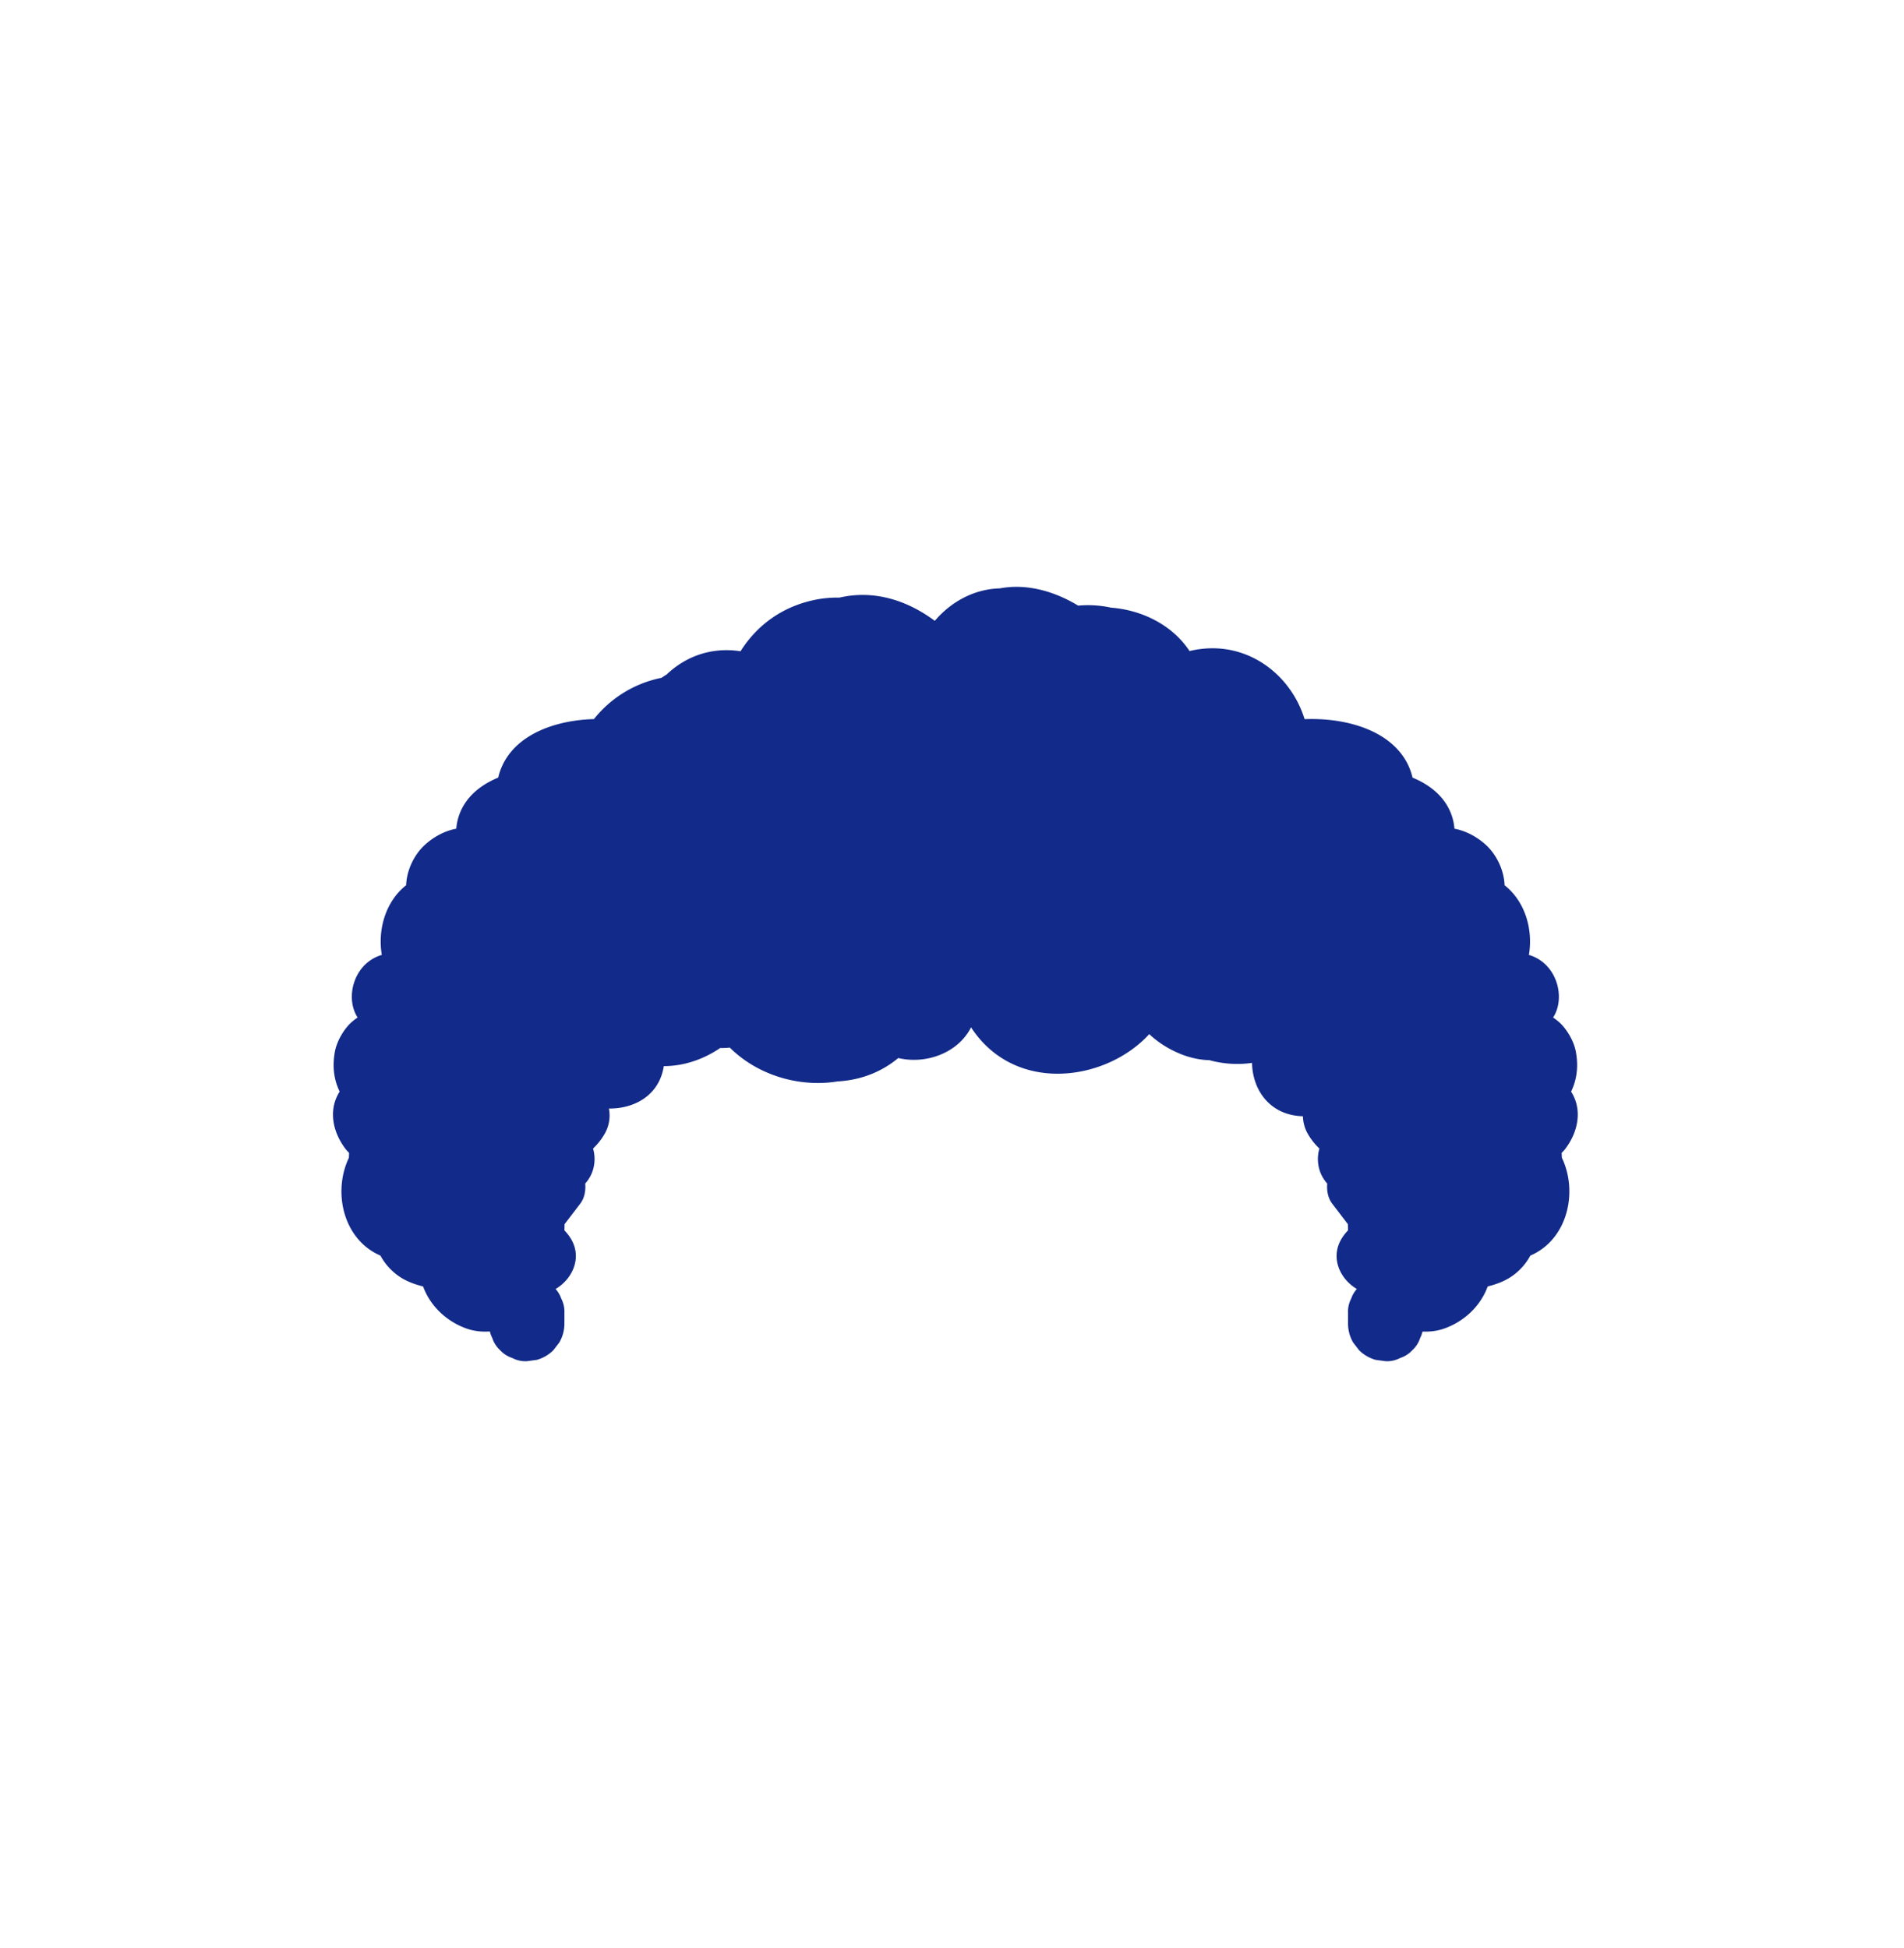 <svg xmlns="http://www.w3.org/2000/svg" xml:space="preserve" viewBox="0 0 215 220"><path d="M176.337 130.201c.114-.126.239-.235.346-.372 1.521-1.947 2.044-4.487.724-6.553.701-1.448.831-2.977.528-4.557-.117-.612-.393-1.261-.7-1.79-.317-.546-.705-1.074-1.176-1.495a7 7 0 0 0-.681-.526c1.457-2.249.433-6.117-2.704-7.06l-.03-.007c.489-2.884-.43-6.039-2.746-7.871-.059-1.675-.885-3.424-2.099-4.543-.952-.877-2.234-1.601-3.561-1.839-.191-2.293-1.602-4.479-4.738-5.773l-.004-.026c-1.132-4.755-6.604-6.783-12.182-6.576-1.597-5.204-6.82-9.168-12.99-7.691-1.967-2.972-5.408-4.637-8.87-4.9a12.2 12.2 0 0 0-3.71-.228c-2.693-1.635-5.822-2.517-8.841-1.948-2.895.075-5.499 1.497-7.347 3.666-3.132-2.33-6.87-3.523-10.763-2.624a13 13 0 0 0-2.29.162c-4.027.685-7.017 2.93-8.883 5.897-2.792-.433-5.759.243-8.245 2.527-.026.024-.043.051-.069.075a12 12 0 0 0-.602.394 13.03 13.03 0 0 0-7.635 4.662c-5.075.153-9.767 2.22-10.805 6.582l-.004.026c-3.136 1.295-4.547 3.481-4.738 5.773-1.327.238-2.609.962-3.561 1.839-1.214 1.119-2.04 2.868-2.099 4.543-2.315 1.832-3.234 4.986-2.746 7.871l-.03.007c-3.138.943-4.162 4.811-2.704 7.06a7 7 0 0 0-.681.526c-.472.421-.86.949-1.176 1.495-.306.529-.582 1.178-.699 1.79-.303 1.579-.173 3.109.528 4.557-1.32 2.067-.798 4.606.724 6.553.107.137.232.246.346.372-.018.181-.019.363-.024.545-1.845 3.843-.668 9.228 3.559 11.05a6.7 6.7 0 0 0 2.309 2.477c.753.474 1.615.786 2.509 1.009.809 2.215 2.64 3.936 4.867 4.74.864.312 1.772.402 2.674.343.061.256.149.506.275.745q.257.791.879 1.369a3.2 3.2 0 0 0 1.369.879 3.2 3.2 0 0 0 1.639.366l1.131-.152a4.26 4.26 0 0 0 1.877-1.094l.665-.861a4.24 4.24 0 0 0 .581-2.147v-1.197a3.2 3.2 0 0 0-.366-1.639c-.131-.402-.355-.75-.628-1.07.368-.211.7-.478.999-.779 1.043-1.05 1.593-2.569 1.109-4.064-.218-.675-.625-1.265-1.112-1.771.003-.237.01-.466.014-.701l1.756-2.297c.494-.647.646-1.47.577-2.295a4.04 4.04 0 0 0 1.018-2.216 4.2 4.2 0 0 0-.133-1.735A7.2 7.2 0 0 0 68.302 128a4.13 4.13 0 0 0 .456-2.813c2.91.032 5.693-1.515 6.199-4.789 2.242.002 4.479-.759 6.364-2.046q.538.01 1.09-.046c3.165 3.148 7.888 4.516 12.169 3.819 2.69-.15 5.011-1.107 6.853-2.641 3.042.723 6.696-.493 8.219-3.462 4.974 7.605 15.267 6.084 20.118.763a11.3 11.3 0 0 0 2.696 1.859c1.456.73 2.82 1.044 4.095 1.081 1.589.438 3.238.533 4.82.308.044 2.987 1.959 5.924 5.744 6.025.022.642.17 1.299.527 1.942a7.2 7.2 0 0 0 1.335 1.704 4.2 4.2 0 0 0-.133 1.735 4.04 4.04 0 0 0 1.017 2.216c-.069.825.083 1.648.577 2.295l1.756 2.297c.004.235.011.464.014.701-.487.506-.893 1.096-1.112 1.771-.484 1.495.066 3.014 1.109 4.064.298.3.631.568.999.779-.273.32-.497.668-.628 1.07a3.2 3.2 0 0 0-.366 1.639v1.197a4.23 4.23 0 0 0 .581 2.147l.665.861a4.25 4.25 0 0 0 1.877 1.094l1.131.152q.879.033 1.639-.366a3.2 3.2 0 0 0 1.369-.879 3.2 3.2 0 0 0 .879-1.369c.123-.235.208-.48.27-.732.842.034 1.686-.065 2.492-.356 2.228-.804 4.059-2.525 4.867-4.74.894-.223 1.757-.535 2.509-1.009a6.7 6.7 0 0 0 2.309-2.477c4.227-1.823 5.405-7.207 3.559-11.05-.011-.18-.012-.362-.03-.543" style="fill:#122a89"/></svg>
